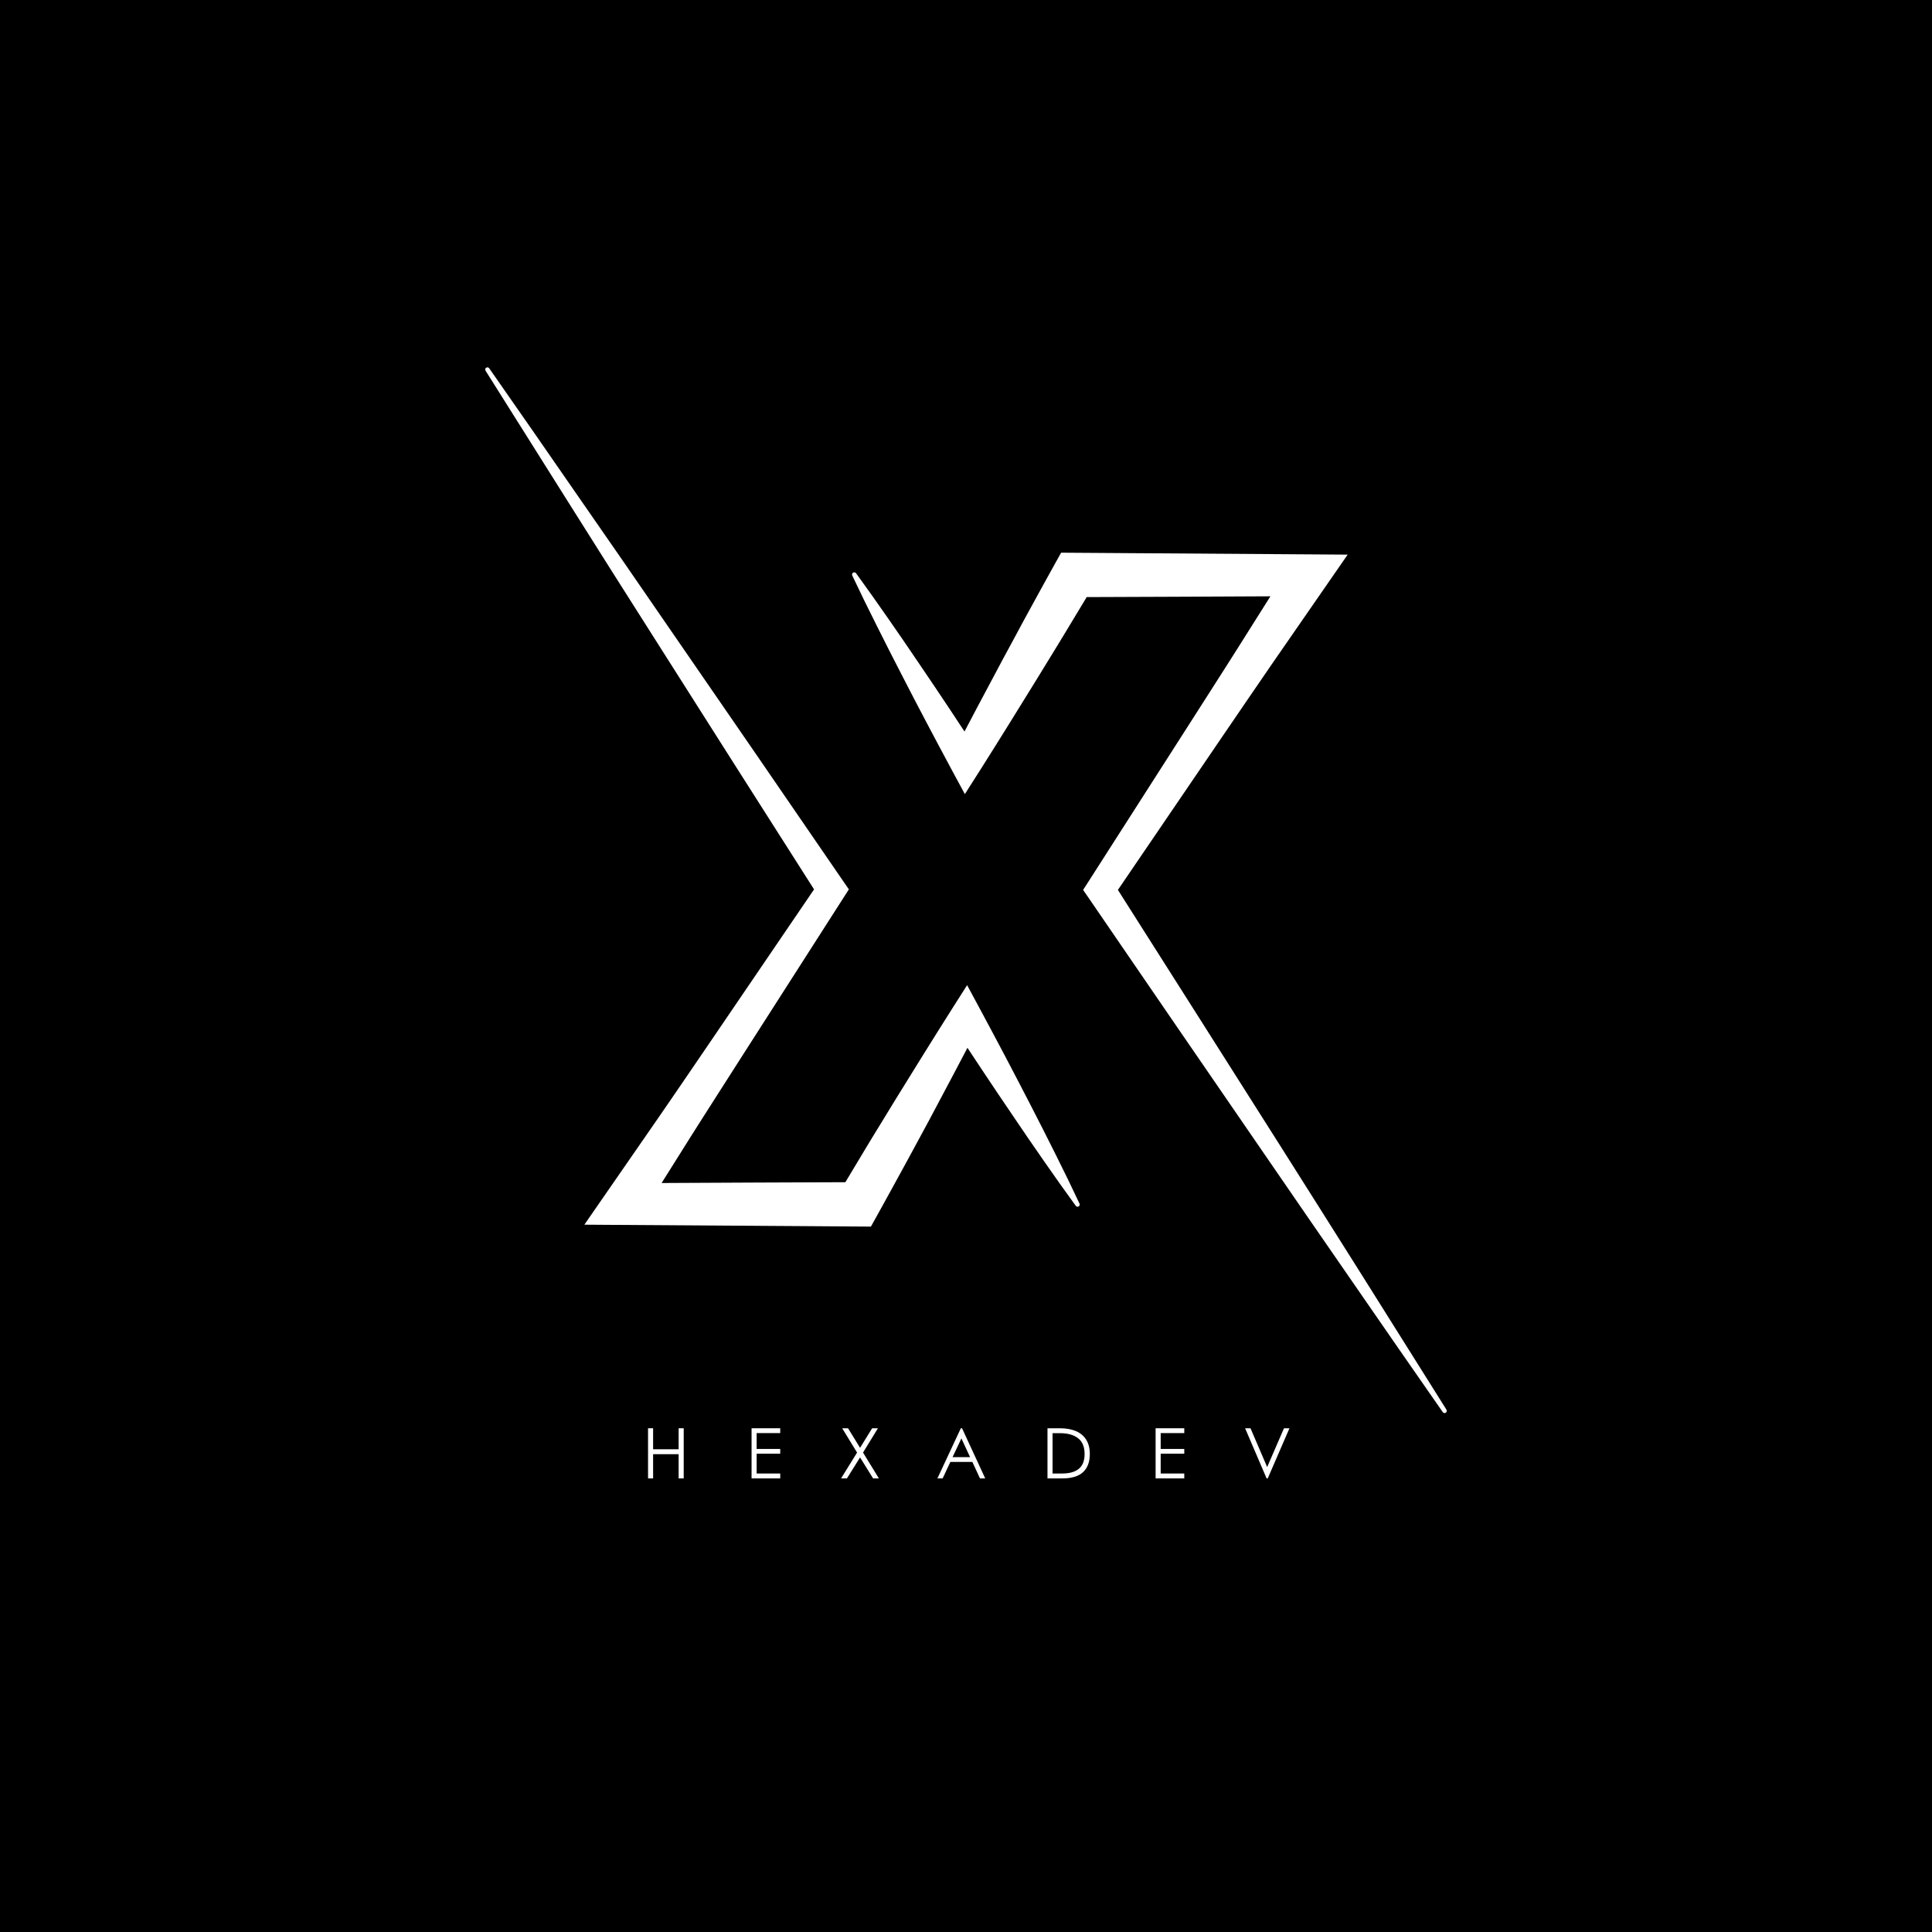 <svg xmlns="http://www.w3.org/2000/svg" xmlns:xlink="http://www.w3.org/1999/xlink" width="500" zoomAndPan="magnify" viewBox="0 0 375 375" height="500" preserveAspectRatio="xMidYMid meet" version="1.2"><defs><clipPath id="ddd8046e57"><path d="M 165 107 L 280.855 107 L 280.855 274.395 L 165 274.395 Z M 165 107 "/></clipPath><clipPath id="ddd5838022"><path d="M 94.105 71.145 L 210 71.145 L 210 239 L 94.105 239 Z M 94.105 71.145 "/></clipPath></defs><g id="c8801f57b3"><rect x="0" width="375" y="0" height="375" style="fill:#ffffff;fill-opacity:1;stroke:none;"/><rect x="0" width="375" y="0" height="375" style="fill:#000000;fill-opacity:1;stroke:none;"/><g clip-rule="nonzero" clip-path="url(#ddd8046e57)"><path style=" stroke:none;fill-rule:nonzero;fill:#ffffff;fill-opacity:1;" d="M 280.746 273.605 C 275.379 265.051 270.004 256.492 264.621 247.934 L 256.547 235.129 L 248.445 222.316 L 232.211 196.715 L 216.984 172.734 L 236.59 143.941 L 241.754 136.371 C 243.48 133.852 245.195 131.324 246.934 128.812 L 257.363 113.742 L 261.582 107.652 L 205.965 107.277 L 204.793 109.371 C 203.078 112.441 201.402 115.527 199.711 118.605 L 198.445 120.922 L 197.199 123.246 L 194.691 127.883 L 189.734 137.188 L 187.207 141.988 C 186.246 140.523 185.281 139.062 184.316 137.605 L 181.359 133.184 L 178.375 128.773 L 175.387 124.379 L 172.359 120 C 170.332 117.082 168.273 114.184 166.188 111.305 C 166.125 111.203 166.039 111.137 165.922 111.105 C 165.809 111.078 165.699 111.09 165.594 111.152 C 165.492 111.211 165.426 111.301 165.395 111.414 C 165.363 111.531 165.379 111.641 165.441 111.742 C 166.957 114.953 168.512 118.145 170.113 121.316 L 172.504 126.07 L 174.934 130.812 L 177.375 135.539 L 179.844 140.25 C 181.504 143.379 183.16 146.516 184.844 149.637 L 187.277 154.137 L 190.168 149.598 C 192.059 146.633 193.902 143.648 195.766 140.672 L 201.312 131.711 L 204.066 127.215 L 205.438 124.977 L 206.801 122.734 C 208.18 120.453 209.559 118.18 210.926 115.895 C 212.016 115.895 245.266 115.766 246.586 115.742 L 240.871 124.812 C 239.25 127.402 237.594 129.965 235.957 132.543 L 231.023 140.262 L 211.262 171.129 L 210.23 172.734 L 211.262 174.227 L 228.395 199.234 L 245.562 224.219 L 254.148 236.703 L 262.762 249.172 C 268.5 257.5 274.262 265.805 280.039 274.094 C 280.105 274.188 280.195 274.246 280.309 274.27 C 280.422 274.293 280.527 274.273 280.625 274.207 C 280.723 274.145 280.781 274.055 280.805 273.941 C 280.828 273.824 280.809 273.719 280.746 273.621 Z M 280.746 273.605 "/></g><g clip-rule="nonzero" clip-path="url(#ddd5838022)"><path style=" stroke:none;fill-rule:nonzero;fill:#ffffff;fill-opacity:1;" d="M 204.879 224.043 L 202.484 219.281 L 200.062 214.547 L 197.613 209.82 L 195.148 205.109 C 193.488 201.977 191.832 198.84 190.145 195.723 L 187.715 191.219 L 184.824 195.762 C 182.934 198.723 181.09 201.711 179.223 204.688 L 173.672 213.648 L 170.926 218.145 L 169.551 220.383 L 168.191 222.625 C 166.816 224.906 165.445 227.188 164.086 229.465 C 162.996 229.465 129.746 229.598 128.418 229.621 L 134.121 220.547 C 135.746 217.961 137.398 215.395 139.039 212.816 L 143.973 205.094 L 163.734 174.23 L 164.762 172.625 L 163.734 171.133 L 146.602 146.176 L 129.43 121.246 L 120.848 108.785 L 112.223 96.344 C 106.492 88.039 100.734 79.754 94.953 71.484 C 94.891 71.391 94.801 71.332 94.691 71.309 C 94.578 71.285 94.477 71.305 94.379 71.363 C 94.281 71.426 94.219 71.516 94.191 71.629 C 94.164 71.742 94.184 71.852 94.242 71.949 C 99.617 80.496 104.992 89.035 110.367 97.57 L 118.441 110.371 L 126.547 123.148 L 142.773 148.703 L 158.008 172.629 L 138.41 201.422 L 133.25 208.992 C 131.523 211.508 129.812 214.039 128.07 216.551 L 117.641 231.617 L 113.426 237.711 L 169.043 238.082 L 170.219 235.973 C 171.93 232.902 173.609 229.816 175.297 226.738 L 176.562 224.422 L 177.816 222.105 L 180.324 217.469 L 185.258 208.176 L 187.781 203.379 L 190.676 207.754 L 193.633 212.176 L 196.617 216.586 L 199.605 220.984 L 202.633 225.363 C 204.656 228.281 206.715 231.176 208.805 234.051 C 208.871 234.141 208.957 234.195 209.062 234.219 C 209.172 234.238 209.27 234.223 209.363 234.164 C 209.461 234.109 209.523 234.031 209.555 233.926 C 209.586 233.82 209.578 233.719 209.531 233.621 C 208.031 230.418 206.477 227.223 204.879 224.043 Z M 204.879 224.043 "/></g><g style="fill:#ffffff;fill-opacity:1;"><g transform="translate(124.613, 286.959)"><path style="stroke:none" d="M 1.172 -9.734 L 2.156 -9.734 L 2.156 -5.656 L 7.109 -5.656 L 7.109 -9.734 L 8.094 -9.734 L 8.094 0 L 7.109 0 L 7.109 -4.703 L 2.156 -4.703 L 2.156 0 L 1.172 0 Z M 1.172 -9.734 "/></g></g><g style="fill:#ffffff;fill-opacity:1;"><g transform="translate(144.707, 286.959)"><path style="stroke:none" d="M 1.172 -9.734 L 6.734 -9.734 L 6.734 -8.797 L 2.156 -8.797 L 2.156 -5.719 L 6.734 -5.719 L 6.734 -4.797 L 2.156 -4.797 L 2.156 -0.953 L 6.734 -0.953 L 6.734 0 L 1.172 0 Z M 1.172 -9.734 "/></g></g><g style="fill:#ffffff;fill-opacity:1;"><g transform="translate(162.796, 286.959)"><path style="stroke:none" d="M 3.562 -5.016 L 0.672 -9.734 L 1.812 -9.734 L 4.141 -5.938 L 6.484 -9.734 L 7.609 -9.734 L 4.719 -5.016 L 7.797 0 L 6.672 0 L 4.141 -4.078 L 1.594 0 L 0.453 0 Z M 3.562 -5.016 "/></g></g><g style="fill:#ffffff;fill-opacity:1;"><g transform="translate(181.888, 286.959)"><path style="stroke:none" d="M 8.328 0 L 6.844 -3.203 L 2.578 -3.203 L 1.078 0 L 0.062 0 L 4.609 -9.734 L 4.844 -9.734 L 9.344 0 Z M 3 -4.125 L 6.406 -4.125 L 4.719 -7.766 Z M 3 -4.125 "/></g></g><g style="fill:#ffffff;fill-opacity:1;"><g transform="translate(202.144, 286.959)"><path style="stroke:none" d="M 3.578 -9.734 C 4.805 -9.734 5.852 -9.547 6.719 -9.172 C 7.582 -8.797 8.242 -8.234 8.703 -7.484 C 9.16 -6.742 9.391 -5.832 9.391 -4.75 C 9.391 -3.195 8.945 -2.016 8.062 -1.203 C 7.188 -0.398 5.844 0 4.031 0 L 1.172 0 L 1.172 -9.734 Z M 4.031 -0.953 C 5.445 -0.953 6.523 -1.258 7.266 -1.875 C 8.004 -2.488 8.375 -3.441 8.375 -4.734 C 8.375 -6.129 7.953 -7.148 7.109 -7.797 C 6.273 -8.453 5.098 -8.781 3.578 -8.781 L 2.156 -8.781 L 2.156 -0.953 Z M 4.031 -0.953 "/></g></g><g style="fill:#ffffff;fill-opacity:1;"><g transform="translate(223.132, 286.959)"><path style="stroke:none" d="M 1.172 -9.734 L 6.734 -9.734 L 6.734 -8.797 L 2.156 -8.797 L 2.156 -5.719 L 6.734 -5.719 L 6.734 -4.797 L 2.156 -4.797 L 2.156 -0.953 L 6.734 -0.953 L 6.734 0 L 1.172 0 Z M 1.172 -9.734 "/></g></g><g style="fill:#ffffff;fill-opacity:1;"><g transform="translate(241.221, 286.959)"><path style="stroke:none" d="M 0.453 -9.734 L 1.5 -9.734 L 4.734 -2.203 L 8 -9.734 L 9.062 -9.734 L 4.844 0 L 4.625 0 Z M 0.453 -9.734 "/></g></g></g></svg>